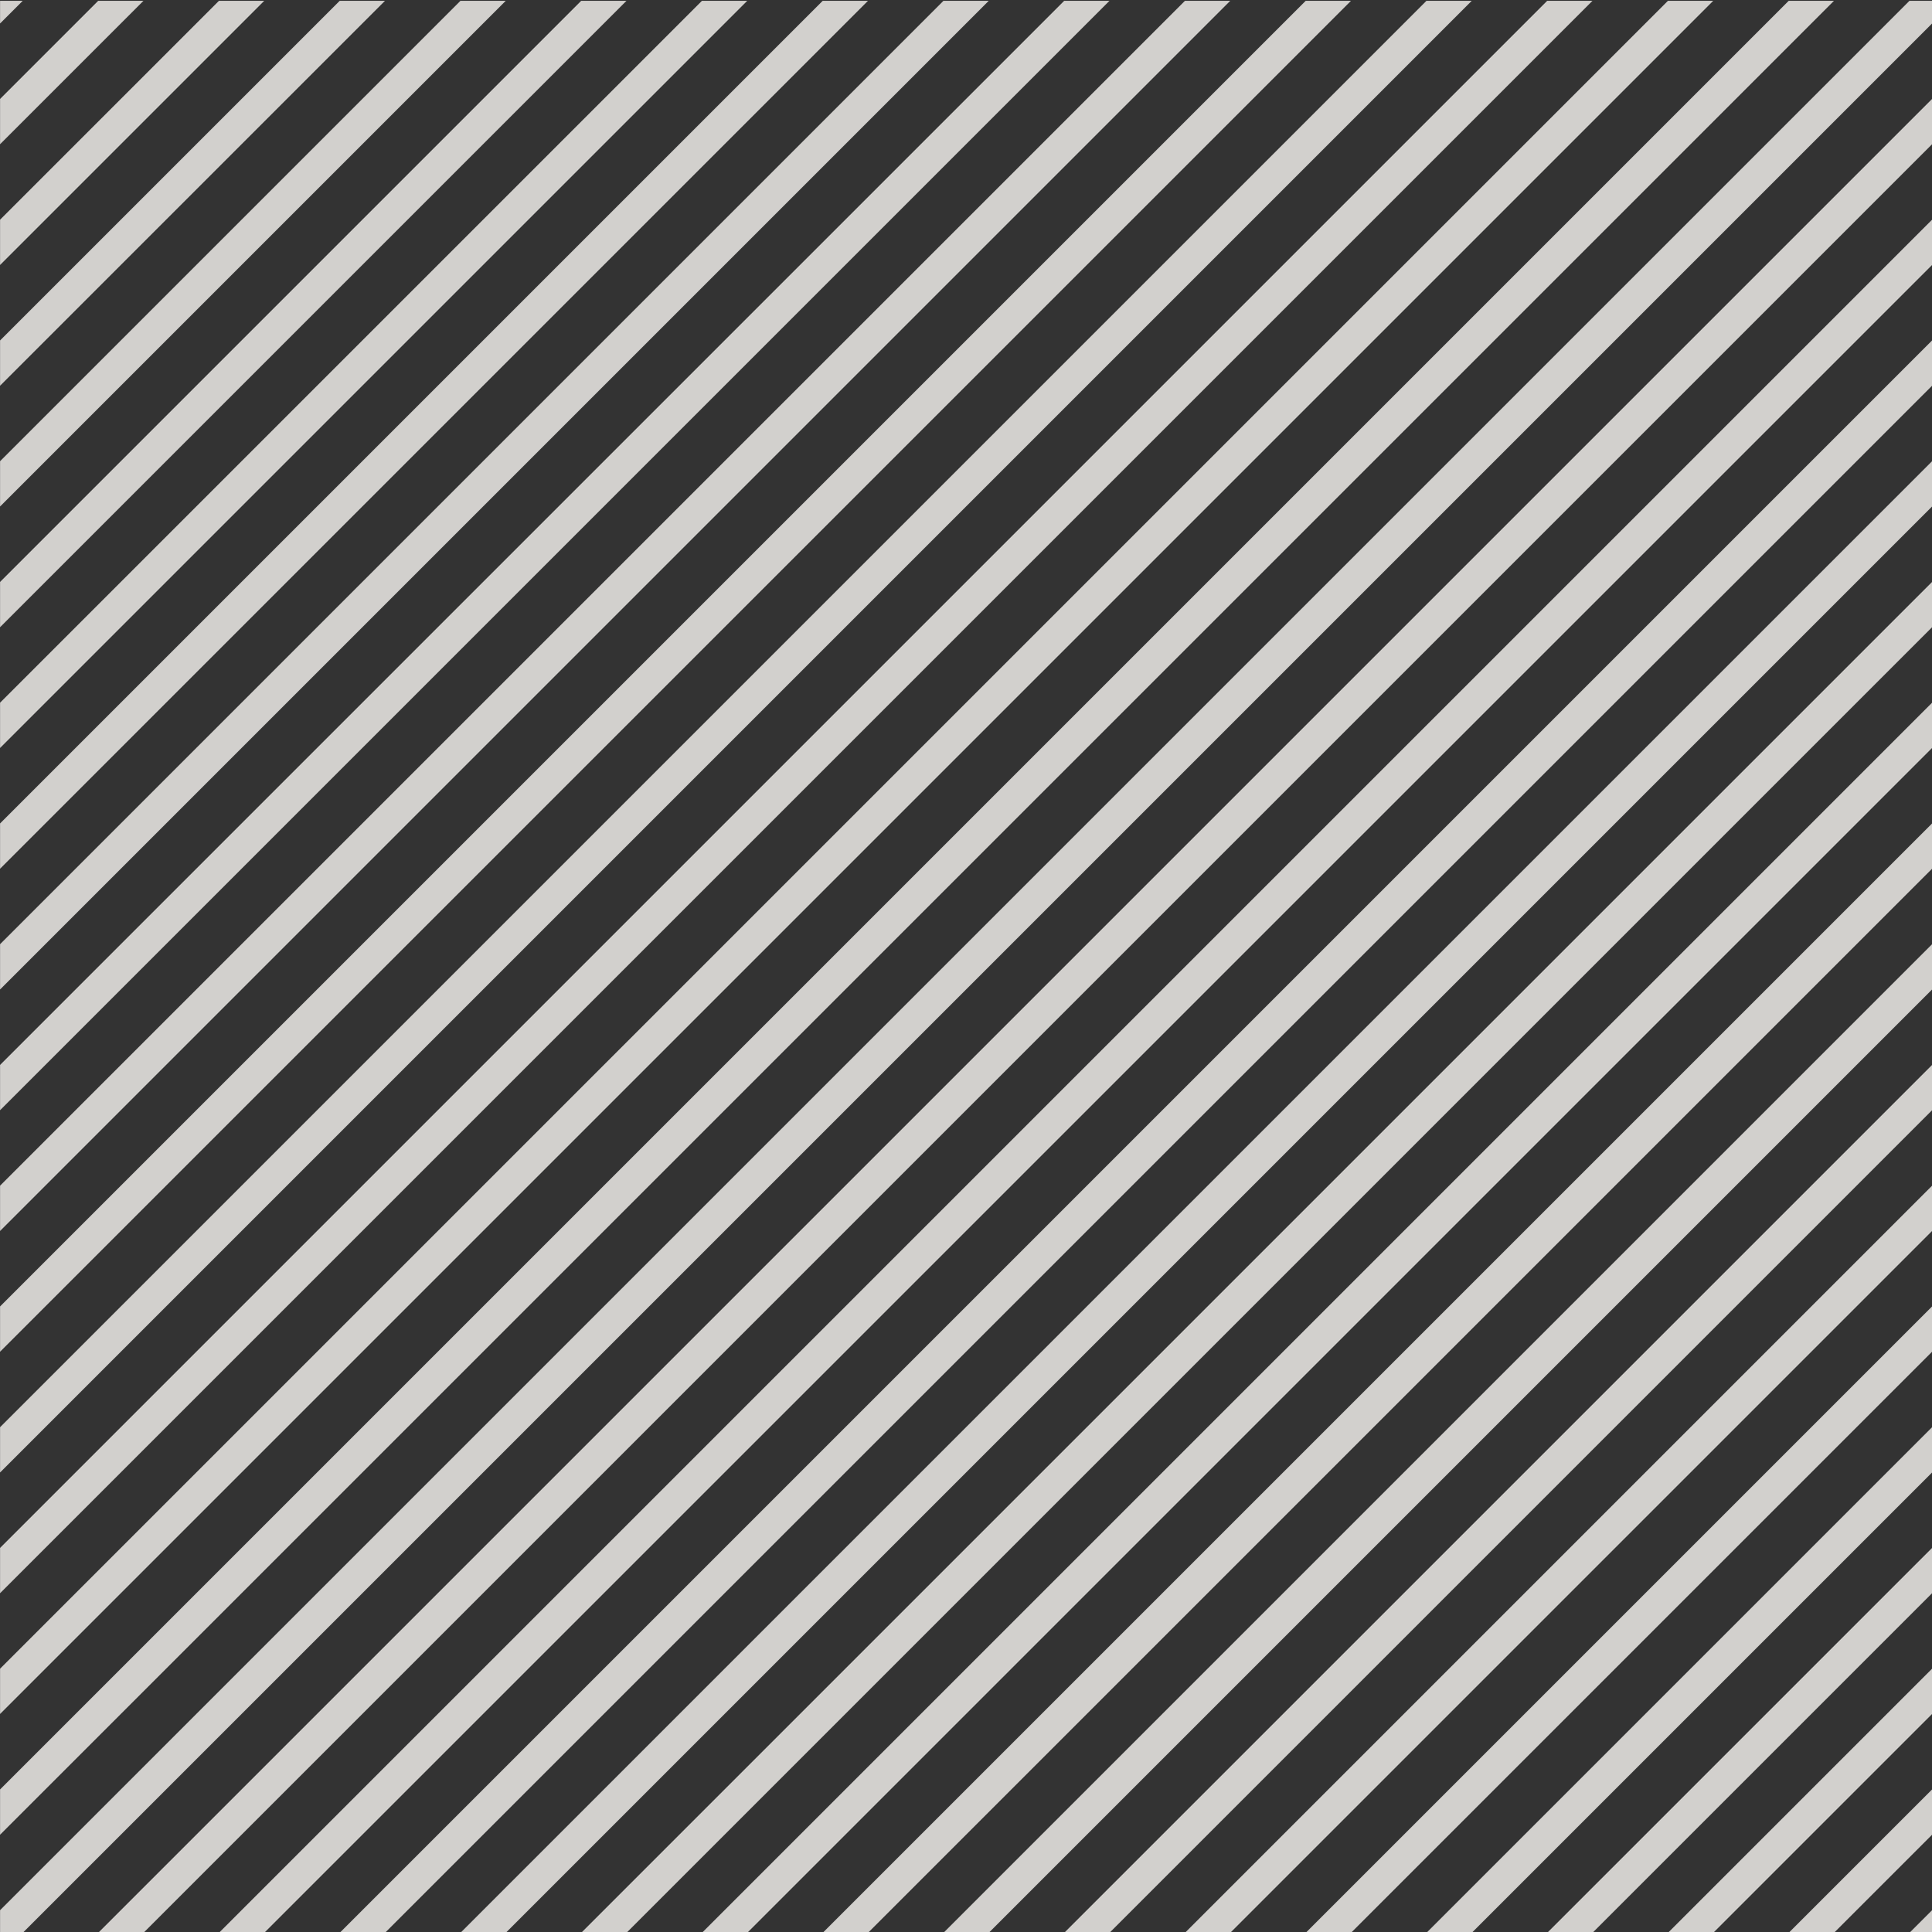 <?xml version="1.0" encoding="UTF-8" standalone="no"?>
<svg
   width="64"
   height="64"
   version="1.1"
   id="svg84085"
   sodipodi:docname="stripes.svg"
   inkscape:version="1.2.2 (b0a8486541, 2022-12-01)"
   xmlns:inkscape="http://www.inkscape.org/namespaces/inkscape"
   xmlns:sodipodi="http://sodipodi.sourceforge.net/DTD/sodipodi-0.dtd"
   xmlns="http://www.w3.org/2000/svg"
   xmlns:svg="http://www.w3.org/2000/svg">
  <rect width="100%" height="100%" fill="#333333" stroke="none"/>
  <defs
     id="defs84089" />
  <sodipodi:namedview
     id="namedview84087"
     pagecolor="#ffffff"
     bordercolor="#666666"
     borderopacity="1.0"
     inkscape:showpageshadow="2"
     inkscape:pageopacity="0.0"
     inkscape:pagecheckerboard="0"
     inkscape:deskcolor="#d1d1d1"
     showgrid="false"
     inkscape:zoom="9.656427"
     inkscape:cx="15.689033"
     inkscape:cy="35.106153"
     inkscape:window-width="1916"
     inkscape:window-height="1046"
     inkscape:window-x="0"
     inkscape:window-y="0"
     inkscape:window-maximized="1"
     inkscape:current-layer="svg84085" />
  <path
     fill="#e4e7f2"
     d="M3.25 64h1.5L0 59.25v1.5zM64 32.75v-1.5L32.75 0h-1.5zM64 28.75v-1.5L36.75 0h-1.5zM64 20.75v-1.5L44.75 0h-1.5zM64 4.75v-1.5L60.75 0h-1.5zM64 8.75v-1.5L56.75 0h-1.5zM64 16.75v-1.5L48.75 0h-1.5zM64 12.75v-1.5L52.75 0h-1.5zM64 24.75v-1.5L40.75 0h-1.5zM64 60.75v-1.5L4.75 0h-1.5zM63.25 0l.75.75V0zM64 56.75v-1.5L8.75 0h-1.5zM64 52.75v-1.5L12.75 0h-1.5zM64 36.75v-1.5L28.75 0h-1.5zM64 40.75v-1.5L24.75 0h-1.5zM64 48.75v-1.5L16.75 0h-1.5zM64 44.75v-1.5L20.75 0h-1.5zM47.25 64h1.5L0 15.25v1.5zM51.25 64h1.5L0 11.25v1.5zM43.25 64h1.5L0 19.25v1.5zM55.25 64h1.5L0 7.25v1.5zM39.25 64h1.5L0 23.25v1.5zM59.25 64h1.5L0 3.25v1.5zM7.25 64h1.5L0 55.25v1.5zM.75 64 0 63.25V64zM0 .75 63.25 64H64v-.75L.75 0H0zM15.25 64h1.5L0 47.25v1.5zM11.25 64h1.5L0 51.25v1.5zM35.25 64h1.5L0 27.25v1.5zM19.25 64h1.5L0 43.25v1.5zM31.25 64h1.5L0 31.25v1.5zM23.25 64h1.5L0 39.25v1.5zM27.25 64h1.5L0 35.25v1.5z"
     style="fill:#faf7f3;fill-opacity:0.8"
     id="path84083"
     transform="rotate(90 31.987 32.015)" />
</svg>
